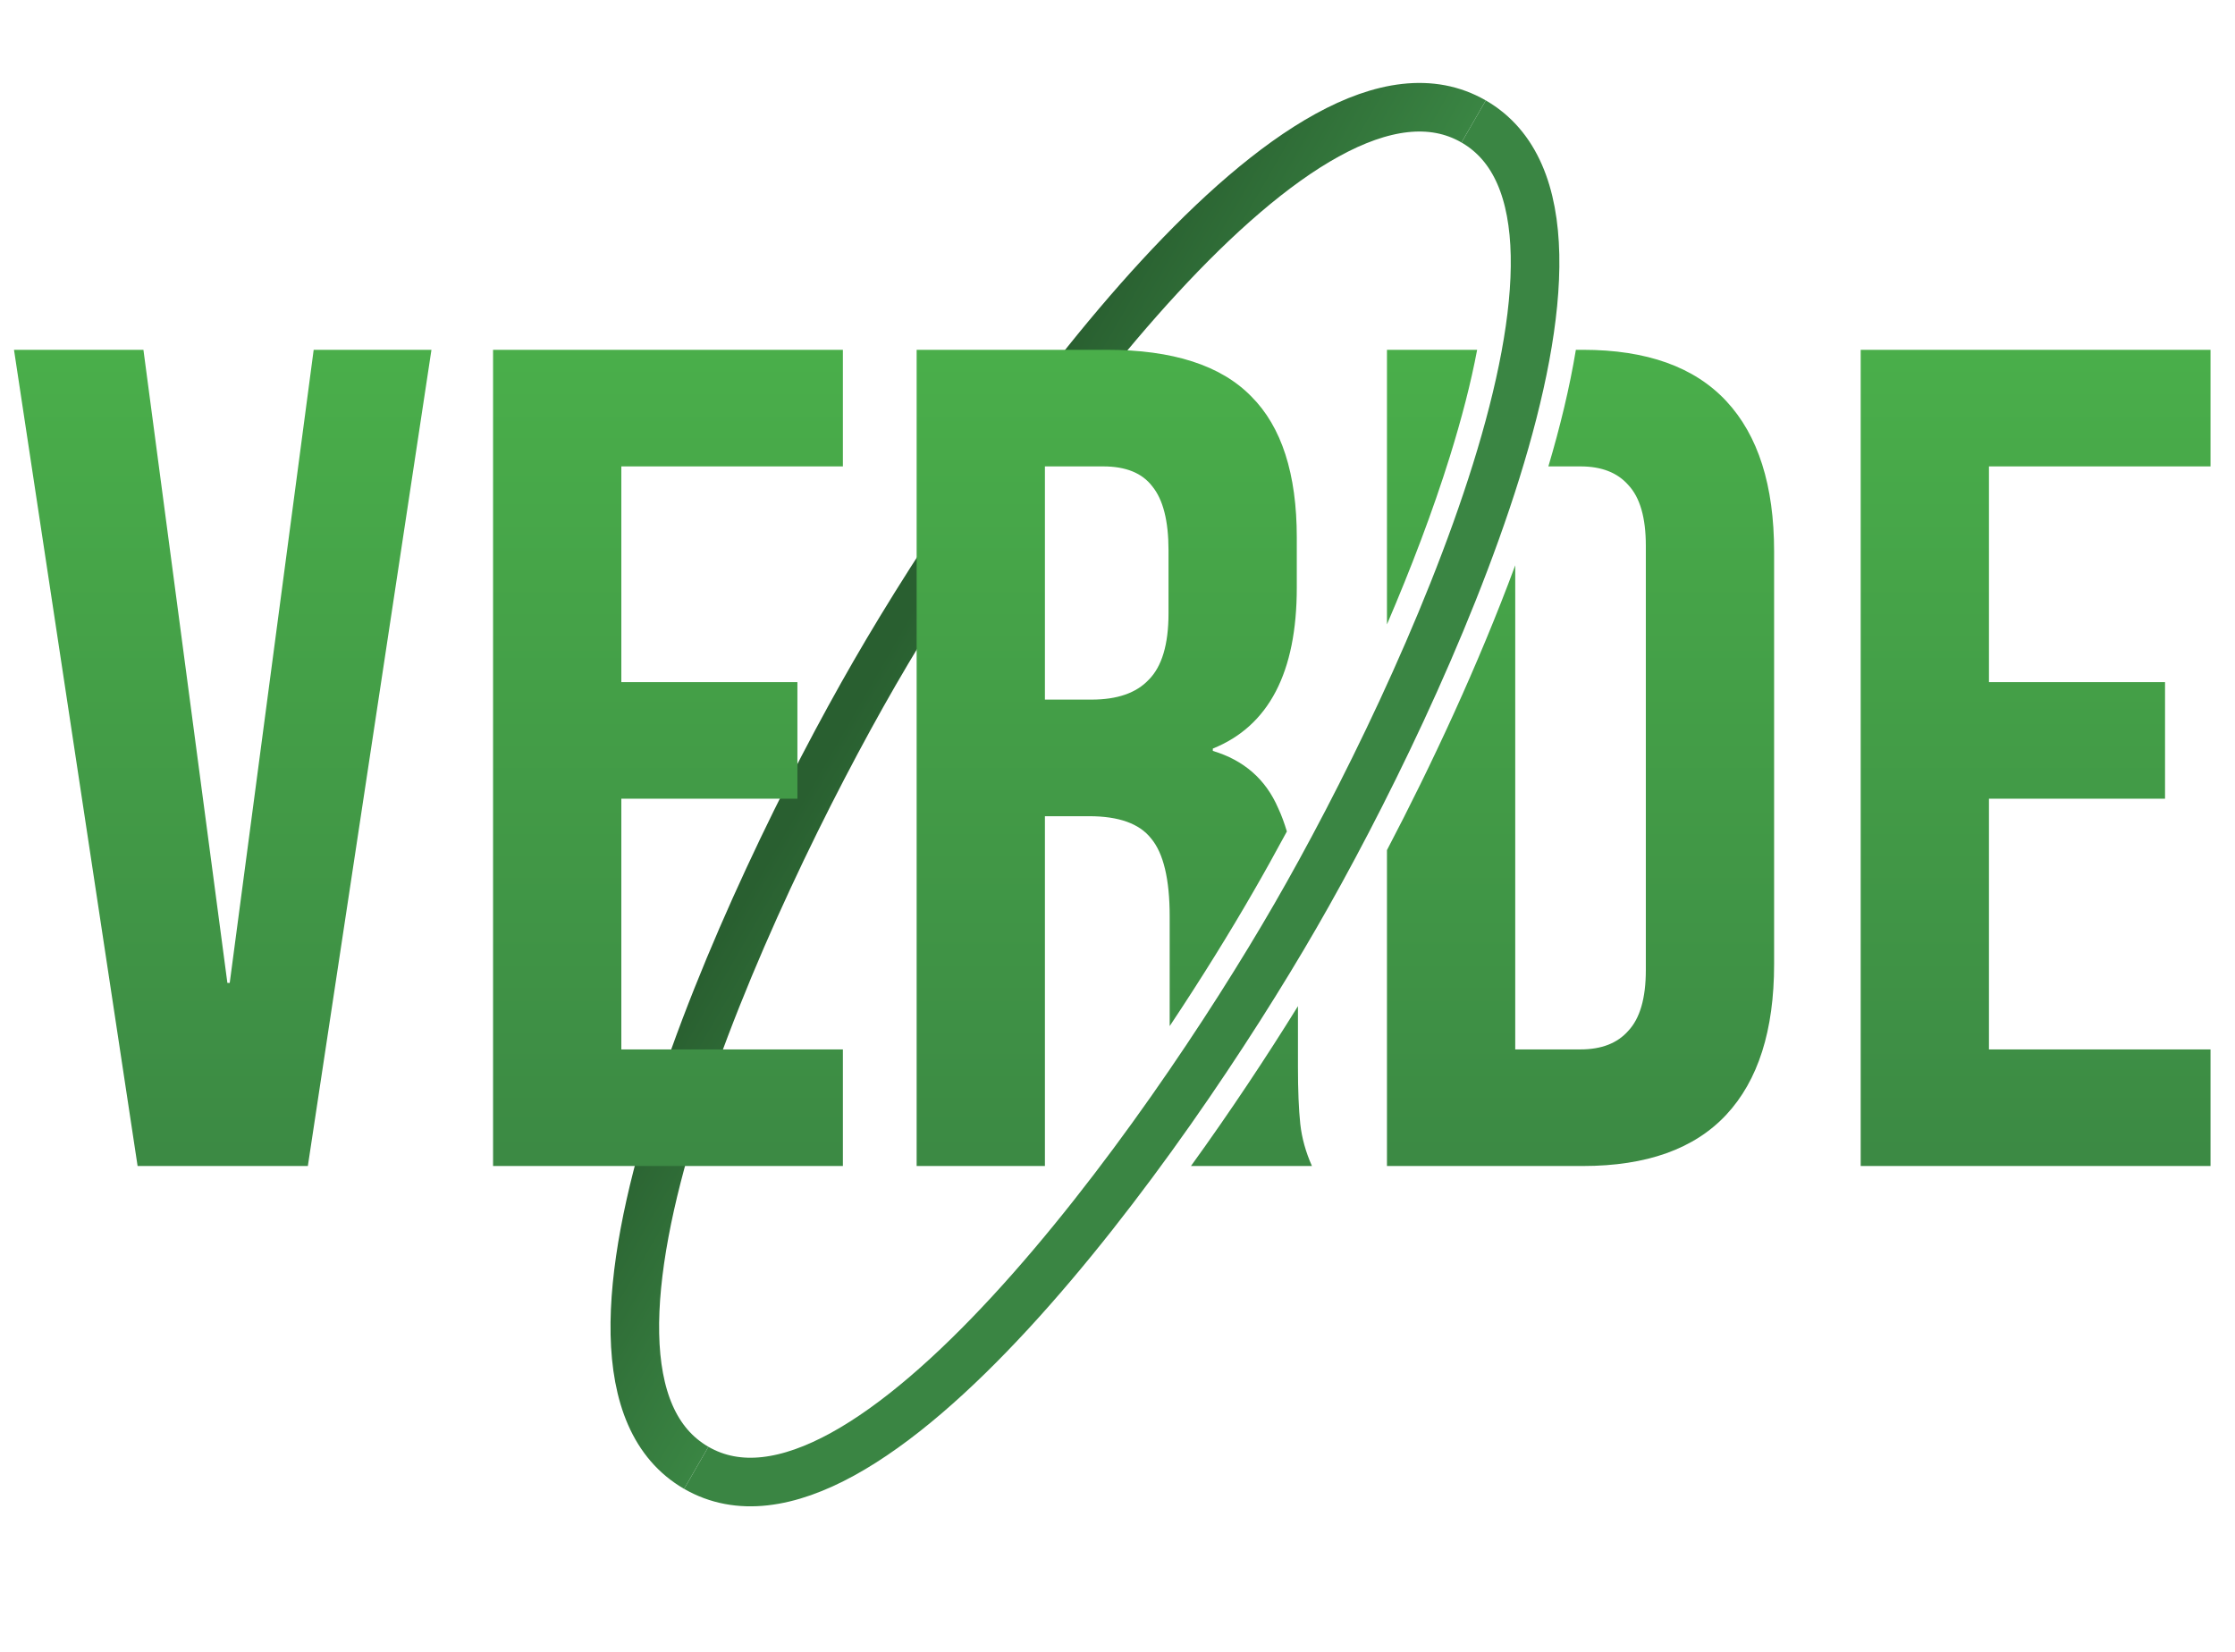 <svg width="23" height="17" viewBox="0 0 23 17" fill="none" xmlns="http://www.w3.org/2000/svg">
<path d="M15.165 1.25C13.433 0.25 10.333 4.619 9 6.928C7.667 9.238 5.433 14.106 7.165 15.106" stroke="url(#paint0_linear_5_119)" stroke-width="0.5"/>
<path fill-rule="evenodd" clip-rule="evenodd" d="M12.256 12H13.501C13.437 11.856 13.397 11.712 13.381 11.568C13.365 11.416 13.357 11.22 13.357 10.98V10.355C13.039 10.868 12.665 11.434 12.256 12ZM13.243 8.557C13.217 8.471 13.188 8.39 13.153 8.316C13.025 8.02 12.801 7.824 12.481 7.728V7.704C13.057 7.472 13.345 6.92 13.345 6.048V5.532C13.345 4.876 13.189 4.392 12.877 4.08C12.565 3.76 12.069 3.6 11.389 3.6H9.433V12H10.753V8.4H11.209C11.513 8.4 11.725 8.476 11.845 8.628C11.973 8.78 12.037 9.048 12.037 9.432V10.56C12.368 10.063 12.661 9.588 12.897 9.178C13.007 8.988 13.123 8.779 13.243 8.557ZM14.273 8.749V12H16.289C16.945 12 17.437 11.824 17.765 11.472C18.093 11.12 18.257 10.604 18.257 9.924V5.676C18.257 4.996 18.093 4.48 17.765 4.128C17.437 3.776 16.945 3.6 16.289 3.6L16.217 3.6C16.153 3.988 16.055 4.393 15.934 4.8H16.265C16.481 4.8 16.645 4.864 16.757 4.992C16.877 5.12 16.937 5.328 16.937 5.616V9.984C16.937 10.272 16.877 10.48 16.757 10.608C16.645 10.736 16.481 10.8 16.265 10.8H15.593V5.818C15.212 6.847 14.727 7.883 14.273 8.749ZM15.201 3.6C15.137 3.941 15.041 4.31 14.92 4.699C14.744 5.264 14.519 5.852 14.273 6.426V3.6L15.201 3.6ZM1.476 3.6H0.144L1.416 12H3.168L4.44 3.6H3.228L2.364 10.116H2.34L1.476 3.6ZM8.674 3.6H5.074V12H8.674V10.8H6.394V8.22H8.206V7.02H6.394V4.8H8.674V3.6ZM11.821 6.996C11.693 7.132 11.497 7.2 11.233 7.2H10.753V4.8H11.353C11.585 4.8 11.753 4.868 11.857 5.004C11.969 5.14 12.025 5.36 12.025 5.664V6.312C12.025 6.632 11.957 6.86 11.821 6.996ZM22.748 3.6H19.148V12H22.748V10.8H20.468V8.22H22.28V7.02H20.468V4.8H22.748V3.6Z" fill="url(#paint1_linear_5_119)"/>
<path d="M7.165 15.106C8.897 16.106 11.997 11.738 13.33 9.428C14.664 7.119 16.897 2.25 15.165 1.25" stroke="#3A8543" stroke-width="0.5"/>
<defs>
<linearGradient id="paint0_linear_5_119" x1="11.165" y1="8.178" x2="9" y2="6.928" gradientUnits="userSpaceOnUse">
<stop stop-color="#3A8543"/>
<stop offset="1" stop-color="#295F30"/>
</linearGradient>
<linearGradient id="paint1_linear_5_119" x1="22" y1="1" x2="22" y2="13" gradientUnits="userSpaceOnUse">
<stop stop-color="#4EBA4C"/>
<stop offset="1" stop-color="#3A8543"/>
</linearGradient>
</defs>
</svg>
